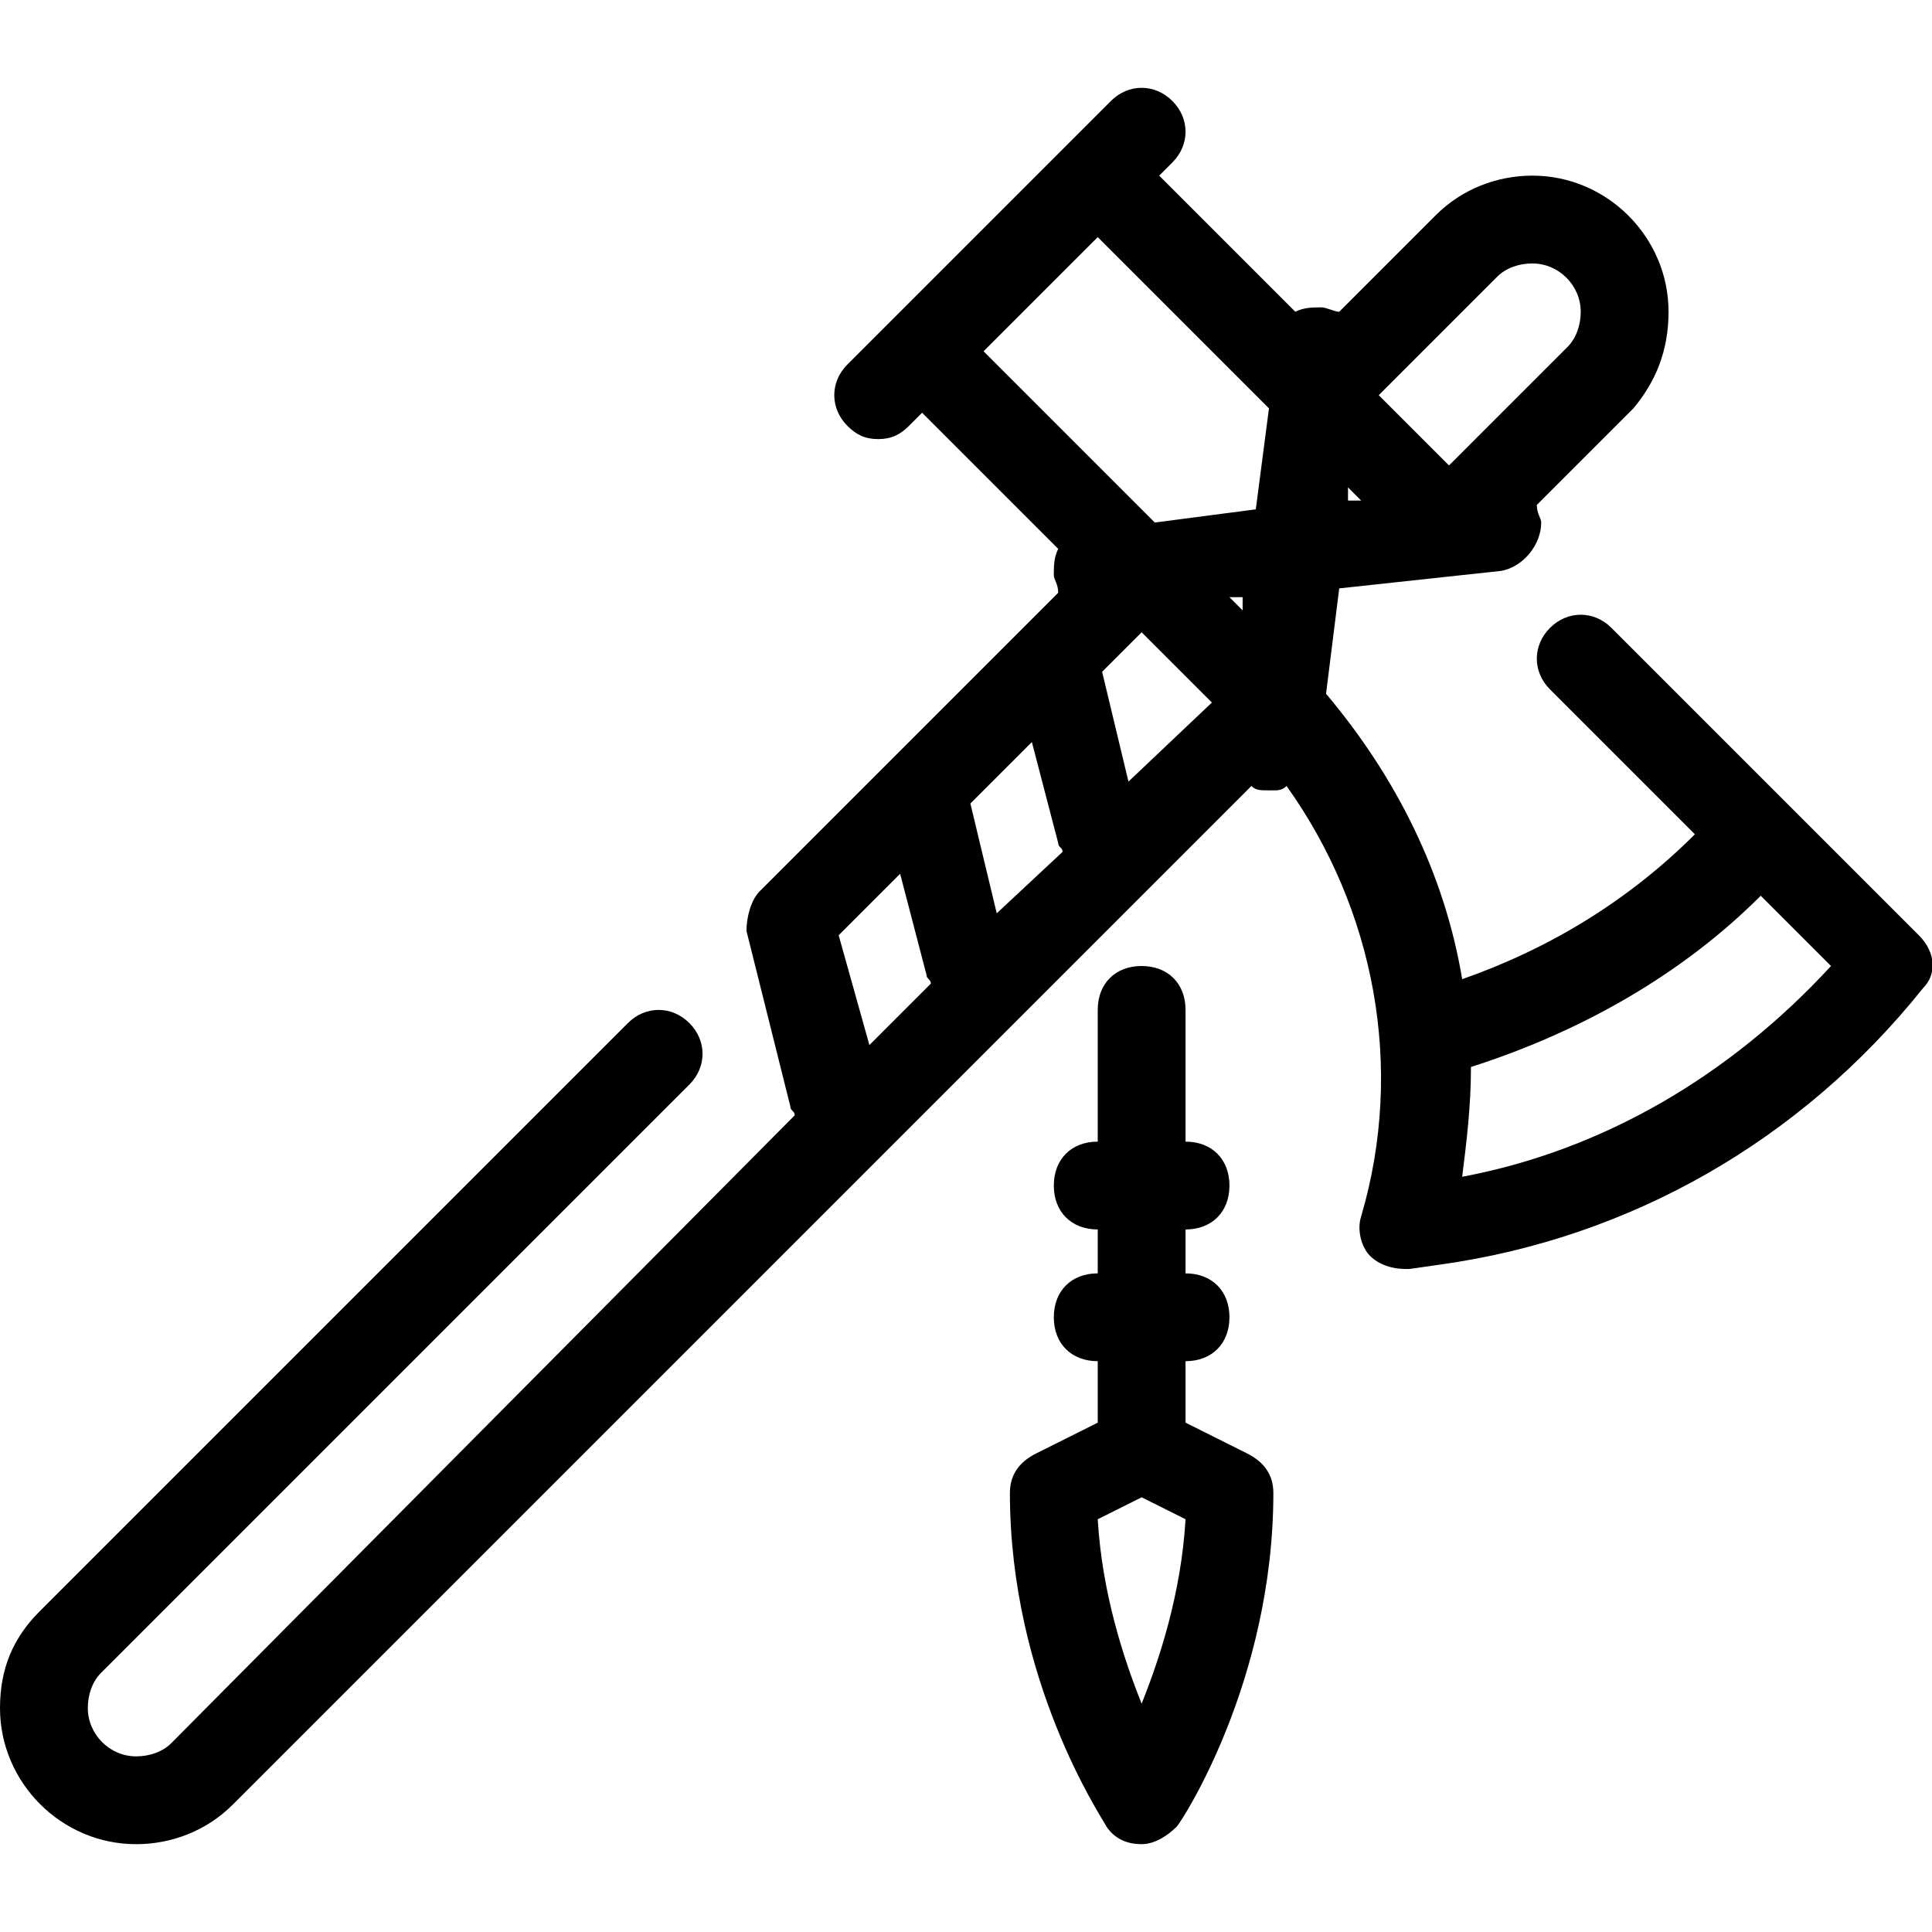 <?xml version="1.0" ?><svg style="enable-background:new 0 0 44 44;" version="1.1" viewBox="0 0 44 44" xml:space="preserve" xmlns="http://www.w3.org/2000/svg" xmlns:xlink="http://www.w3.org/1999/xlink"><path d="M28.4,33.1L27,32.4V31c0.6,0,1-0.4,1-1s-0.4-1-1-1v-1c0.6,0,1-0.4,1-1s-0.4-1-1-1v-3c0-0.6-0.4-1-1-1s-1,0.4-1,1v3    c-0.6,0-1,0.4-1,1s0.4,1,1,1v1c-0.6,0-1,0.4-1,1s0.4,1,1,1v1.4l-1.4,0.7C23.2,33.3,23,33.6,23,34c0,4.3,2.1,7.4,2.2,7.6    c0.2,0.3,0.5,0.4,0.8,0.4s0.6-0.2,0.8-0.4c0.1-0.1,2.2-3.3,2.2-7.6C29,33.6,28.8,33.3,28.4,33.1z M26,38.8c-0.4-1-0.9-2.5-1-4.2    l1-0.5l1,0.5C26.9,36.3,26.4,37.8,26,38.8z"/><path d="M43.7,21.3l-7-7c-0.4-0.4-1-0.4-1.4,0s-0.4,1,0,1.4l3.3,3.3c-1.5,1.5-3.3,2.6-5.3,3.3c-0.4-2.4-1.5-4.6-3.1-6.5l0.3-2.4    l3.7-0.4c0.5-0.1,0.9-0.6,0.9-1.1c0-0.1-0.1-0.2-0.1-0.4l2.2-2.2C37.7,8.7,38,8,38,7.1C38,5.4,36.6,4,34.9,4    c-0.8,0-1.6,0.3-2.2,0.9l-2.2,2.2C30.4,7.1,30.2,7,30.1,7c-0.2,0-0.4,0-0.6,0.1L26.4,4l0.3-0.3c0.4-0.4,0.4-1,0-1.4s-1-0.4-1.4,0    l-1,1l-4,4l-1,1c-0.4,0.4-0.4,1,0,1.4C19.5,9.9,19.7,10,20,10s0.5-0.1,0.7-0.3L21,9.4l3.1,3.1C24,12.7,24,12.9,24,13.1    c0,0.1,0.1,0.2,0.1,0.4l-6.8,6.8c-0.2,0.2-0.3,0.6-0.3,0.9l1,4c0,0.1,0.1,0.1,0.1,0.2L3.9,39.7C3.7,39.9,3.4,40,3.1,40    C2.5,40,2,39.5,2,38.9c0-0.3,0.1-0.6,0.3-0.8l13.4-13.4c0.4-0.4,0.4-1,0-1.4c-0.4-0.4-1-0.4-1.4,0L0.9,36.7C0.3,37.3,0,38,0,38.9    C0,40.6,1.4,42,3.1,42c0.8,0,1.6-0.3,2.2-0.9l23.2-23.2c0.1,0.1,0.2,0.1,0.4,0.1c0,0,0.1,0,0.1,0c0.1,0,0.2,0,0.3-0.1    c2,2.8,2.7,6.4,1.7,9.8c-0.1,0.3,0,0.7,0.2,0.9c0.2,0.2,0.5,0.3,0.8,0.3c0,0,0.1,0,0.1,0l0.7-0.1c4.3-0.6,8.2-2.8,11-6.3    C44.1,22.2,44.1,21.7,43.7,21.3z M25.7,17.8l-0.6-2.5l0.9-0.9l1.6,1.6L25.7,17.8z M22.7,20.8l-0.6-2.5l1.4-1.4l0.6,2.3    c0,0.1,0.1,0.1,0.1,0.2L22.7,20.8z M28.3,13.9l-0.3-0.3l0.3,0L28.3,13.9z M30.7,11.1l0.3,0.3l-0.3,0L30.7,11.1z M34.1,6.3    C34.3,6.1,34.6,6,34.9,6C35.5,6,36,6.5,36,7.1c0,0.3-0.1,0.6-0.3,0.8L33,10.6l-1.3-1.3L31.4,9L34.1,6.3z M25,5.4l3.9,3.9l-0.3,2.3    l-2.3,0.3L22.4,8L25,5.4z M19.1,21.3l1.4-1.4l0.6,2.3c0,0.1,0.1,0.1,0.1,0.2l-1.4,1.4L19.1,21.3z M33.3,26.8    c0.1-0.8,0.2-1.6,0.2-2.5c2.5-0.8,4.8-2.1,6.6-3.9l1.6,1.6C39.4,24.5,36.5,26.2,33.3,26.8z"/></svg>